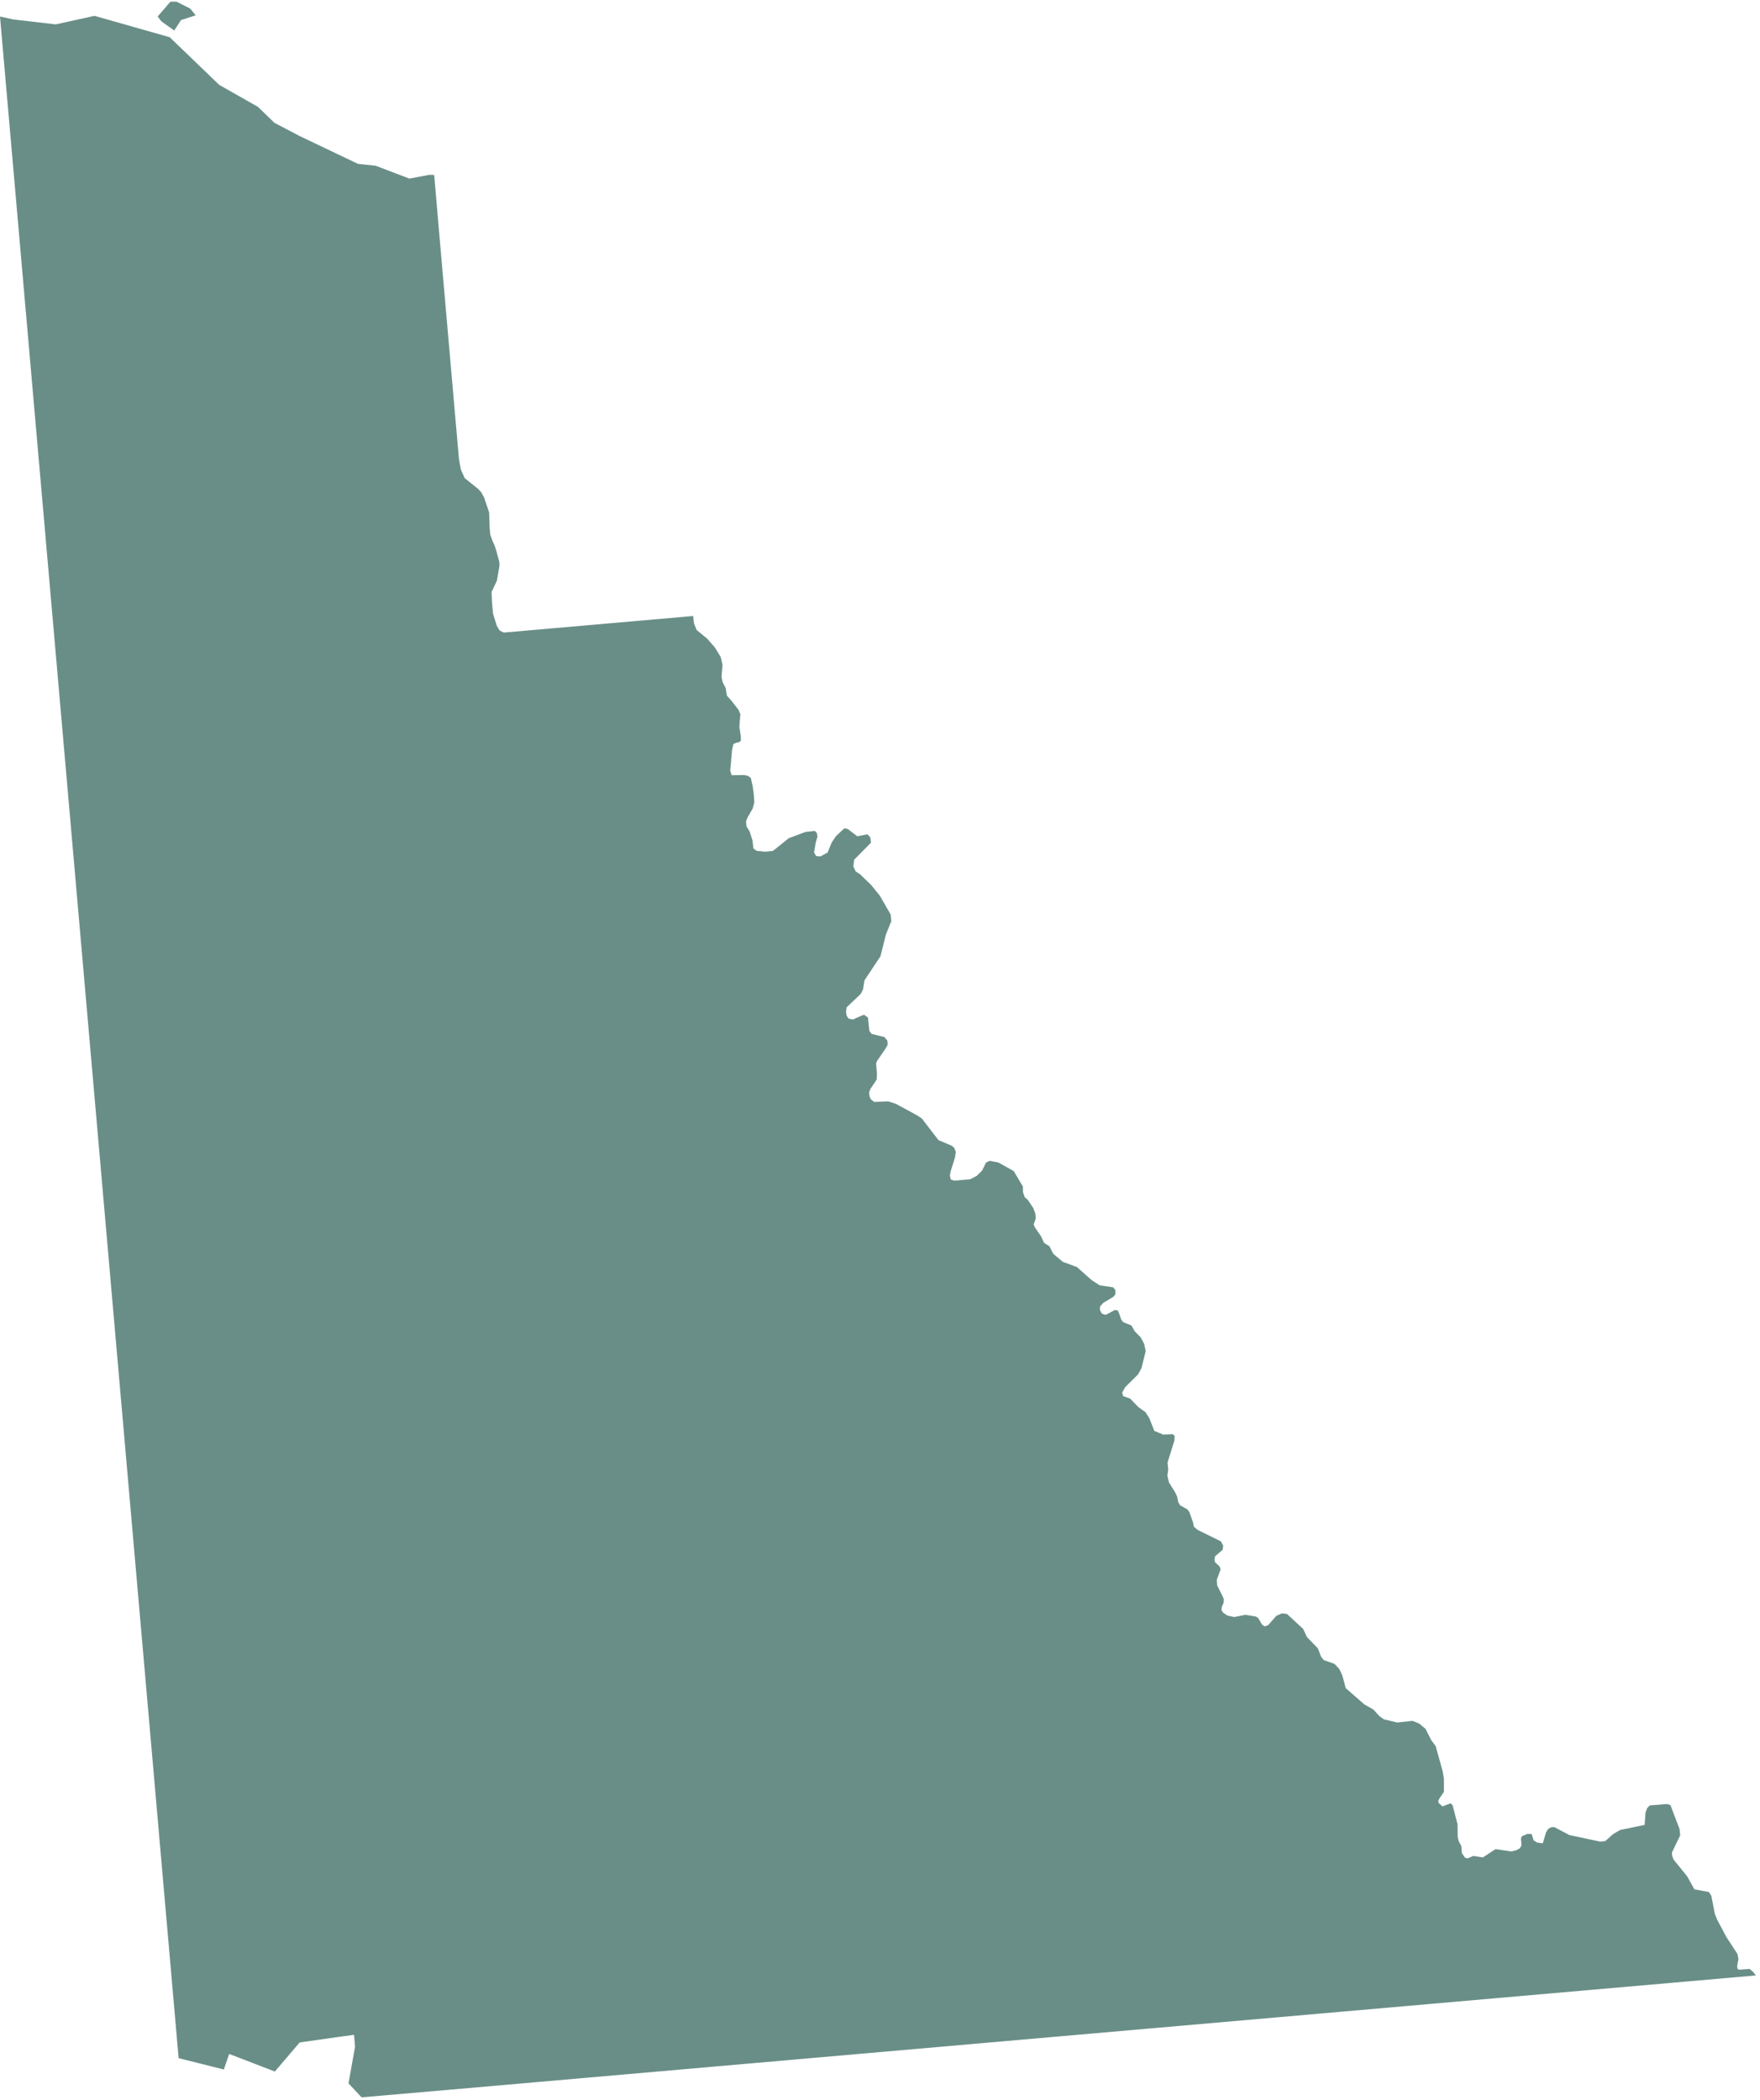 <?xml version="1.0" encoding="UTF-8" standalone="no"?>
<svg width="378px" height="451px" viewBox="0 0 378 451" version="1.1" xmlns="http://www.w3.org/2000/svg" xmlns:xlink="http://www.w3.org/1999/xlink">
    <!-- Generator: Sketch 47.1 (45422) - http://www.bohemiancoding.com/sketch -->
    <title>Stroke 2</title>
    <desc>Created with Sketch.</desc>
    <defs></defs>
    <g id="Page-1" stroke="none" stroke-width="1" fill="none" fill-rule="evenodd">
        <g id="Our-Impact" transform="translate(-1004, -3936)" fill="#698E87">
            <g id="where-we-work" transform="translate(19, 3683)">
                <g id="provinces" transform="translate(0, 227)">
                    <g id="yukon" transform="translate(985, 0)">
                        <g id="yukon-shape">
                            <path d="M57.702,18.068 L56.073,20.179 L53.476,17.958 L52.794,16.859 L55.787,13.935 L57.108,14.045 L59.903,15.782 L60.937,17.321 L57.702,18.068 Z M108.986,55.949 L108.964,70.902 L108.964,86.535 L108.964,101.97 L108.964,117.206 L109.184,119.493 L109.844,121.384 L112.529,123.956 L113.145,124.77 L113.652,125.979 L114.422,129.211 L114.246,132.509 L114.246,133.914 L114.62,135.387 L114.972,136.335 L115.214,137.412 L115.677,139.96 L115.633,140.82 L114.796,143.942 L113.454,146.229 L113.41,147.152 L113.344,148.579 L113.366,150.934 L113.938,153.572 L114.444,154.625 L115.302,155.155 L120.959,155.155 L126.616,155.155 L132.272,155.155 L137.929,155.155 L143.586,155.155 L149.242,155.155 L154.899,155.155 L156.131,155.155 L156.175,156.76 L156.616,158.209 L158.728,160.278 L160.225,162.345 L161.282,164.5 L161.502,166.149 L161.216,167.798 L161.062,168.741 L161.194,169.84 L161.744,171.184 L161.788,171.929 L161.876,172.852 L162.624,173.822 L164.077,176.062 L164.407,177.074 L164.121,178.525 L163.945,179.868 L164.077,181.693 L164.033,182.658 L163.637,183.012 L163.02,183.078 L162.36,183.296 L161.964,184.464 L161.37,187.806 L161.172,188.905 L161.37,189.938 L161.964,189.98 L164.099,190.136 L164.869,190.378 L165.442,190.884 L165.684,192.662 L165.772,194.643 L165.728,196.204 L165.243,197.499 L163.945,199.371 L163.593,200.14 L163.615,201.195 L164.209,202.383 L164.627,204.271 L164.671,206.008 L165.31,206.58 L167.07,206.932 L168.809,206.912 L172.419,204.493 L176.116,203.458 L178.163,203.416 L178.56,203.966 L178.582,204.733 L178.119,205.942 L177.569,208.011 L177.965,208.825 L178.868,208.977 L180.474,208.275 L181.553,206.186 L182.587,204.909 L184.546,203.394 L185.273,203.656 L187.122,205.351 L189.345,205.129 L189.895,205.832 L189.939,206.978 L186.021,210.318 L185.713,211.727 L186.131,212.848 L187.011,213.528 L189.213,216.08 L190.841,218.497 L192.8,222.718 L192.822,224.147 L191.392,226.964 L189.851,231.449 L185.977,236.308 L185.493,238.221 L184.899,239.166 L181.641,241.761 L181.421,242.772 L181.531,243.652 L181.861,244.201 L182.72,244.485 L184.656,243.828 L185.251,243.674 L186.021,244.355 L186.065,247.214 L186.505,247.917 L189.168,248.819 L189.741,249.654 L189.719,250.531 L189.19,251.325 L187.21,253.722 L186.901,254.315 L186.901,256.404 L186.747,257.745 L185.185,259.68 L184.854,260.406 L184.877,261.219 L185.097,261.879 L185.779,262.516 L188.772,262.648 L190.379,263.33 L194.605,266.122 L195.661,266.958 L198.809,271.883 L201.582,273.356 L202.044,273.861 L202.309,274.717 L202.022,275.906 L200.834,278.786 L200.592,279.664 L200.702,280.523 L201.362,280.855 L204.862,280.855 L206.314,280.26 L207.569,279.226 L208.559,277.599 L209.352,277.269 L211.201,277.797 L214.326,279.908 L215.999,283.382 L215.911,284.569 L216.197,285.712 L216.791,286.328 L217.804,288.153 L218.156,289.362 L218.156,290.483 L217.606,291.715 L217.826,292.398 L218.97,294.419 L219.476,295.848 L220.555,296.662 L221.237,298.355 L223.152,300.27 L226.057,301.631 L229.007,304.753 L230.614,305.984 L233.431,306.644 L233.849,307.281 L233.783,308.183 L233.299,308.688 L231.032,309.788 L230.261,310.513 L230.173,311.283 L230.526,312.074 L231.34,312.404 L233.343,311.544 L233.959,311.657 L234.223,312.36 L234.531,313.635 L234.906,314.273 L236.622,315.152 L237.217,316.45 L238.361,317.835 L238.999,319.308 L239.198,320.889 L238.009,324.409 L237.151,325.728 L234.135,328.234 L233.387,329.356 L233.519,330.103 L234.972,330.763 L236.578,332.742 L238.009,333.973 L238.713,335.314 L239.55,338.15 L241.377,339.096 L243.445,339.184 L243.798,339.602 L243.688,340.525 L241.795,345.142 L241.795,346.681 L241.509,347.979 L241.707,349.408 L242.895,351.782 L243.203,352.64 L243.335,353.849 L243.666,354.531 L245.162,355.564 L245.536,356.18 L246.131,358.51 L246.219,359.39 L247.033,360.181 L251.721,363.017 L252.139,364.007 L251.941,364.862 L250.203,366.096 L250.026,366.777 L250.071,367.371 L250.951,368.338 L251.149,368.998 L250.137,371.153 L250.093,372.34 L251.061,374.78 L251.281,375.484 L251.149,376.231 L250.709,377.001 L250.555,377.727 L250.841,378.298 L251.743,379.024 L253.174,379.463 L255.595,379.2 L257.686,379.727 L258.236,380.057 L259.007,381.662 L259.535,382.036 L260.283,381.816 L262.198,379.991 L263.431,379.573 L264.509,379.793 L267.679,383.289 L268.339,385.092 L270.474,387.73 L271.002,389.577 L271.508,390.347 L273.731,391.358 L274.656,392.524 L275.184,393.931 L275.69,396.767 L279.366,400.593 L281.215,401.868 L282.337,403.363 L283.284,404.155 L286.057,405.08 L289.381,405.012 L290.767,405.738 L292,406.969 L292.99,409.453 L293.849,410.86 L294.861,416.313 L294.993,417.896 L294.751,420.798 L293.651,422.14 L293.364,422.645 L293.43,423.085 L294.179,423.877 L295.962,423.371 L296.358,423.811 L297.062,427.966 L296.864,430.626 L296.996,431.616 L297.458,432.693 L297.436,434.213 L298.031,435.266 L298.559,435.486 L299.835,435.046 L301.86,435.551 L304.722,434.012 L308.067,434.804 L309.124,434.65 L309.96,434.276 L310.356,433.661 L310.356,432.253 L310.598,431.746 L311.809,431.352 L312.733,431.462 L313.041,432.845 L313.724,433.375 L314.934,433.661 L315.837,431.396 L316.343,430.692 L316.981,430.385 L317.686,430.385 L320.789,432.383 L327.26,434.364 L328.361,434.342 L330.187,432.979 L331.728,432.253 L337.077,431.616 L337.495,429.043 L337.935,428.074 L338.551,427.548 L342.315,427.57 L342.975,427.878 L344.472,433.155 L344.494,434.518 L342.403,438.036 L342.403,438.806 L342.645,439.617 L345.22,443.423 L346.519,446.347 L349.556,447.182 L350.019,448.018 L350.437,451.998 L350.833,453.271 L352.44,457.076 L354.531,460.99 L354.641,462.065 L354.222,463.606 L354.266,464.156 L354.597,464.376 L356.842,464.398 L357.59,465.168 L358.052,465.913 L339.278,465.913 L320.503,465.913 L301.728,465.913 L282.954,465.913 L264.179,465.913 L245.404,465.913 L226.63,465.913 L207.855,465.913 L189.08,465.913 L170.306,465.913 L151.531,465.913 L132.757,465.913 L113.982,465.913 L95.207,465.913 L76.433,465.913 L57.46,465.893 L54.929,462.661 L55.875,459.143 L57.02,454.922 L57.02,452.371 L53.96,452.525 L49.36,452.767 L45.244,452.987 L42.207,455.977 L39.39,458.747 L34.988,456.593 L29.947,454.13 L28.517,457.362 L23.828,455.735 L19.052,454.086 L19.052,442.433 L19.052,430.67 L19.052,418.798 L19.052,406.815 L19.052,394.722 L19.052,382.52 L19.052,370.185 L19.052,357.741 L19.052,345.166 L19.052,332.456 L19.052,319.616 L19.052,306.644 L19.052,293.54 L19.052,280.304 L19.052,266.933 L19.052,253.414 L19.052,239.738 L19.052,225.908 L19.052,211.925 L19.052,197.788 L19.052,183.472 L19.052,169.005 L19.052,154.364 L19.052,139.545 L19.052,124.528 L19.052,109.335 L19.052,93.944 L19.052,78.356 L19.052,62.569 L19.052,46.563 L19.052,30.337 L19.052,13.913 L21.847,14.792 L30.828,16.639 L39.28,15.54 L54.973,21.52 L64.679,32.646 L72.559,38.076 L75.772,41.792 L80.879,45.068 L92.896,52.148 L96.638,52.873 L103.615,56.259 L107.929,55.82 L108.986,55.949 Z" id="Stroke-2" transform="translate(188.552, 239.913) rotate(-5) translate(-188.552, -239.913) "></path>
                        </g>
                    </g>
                </g>
            </g>
        </g>
    </g>
</svg>
